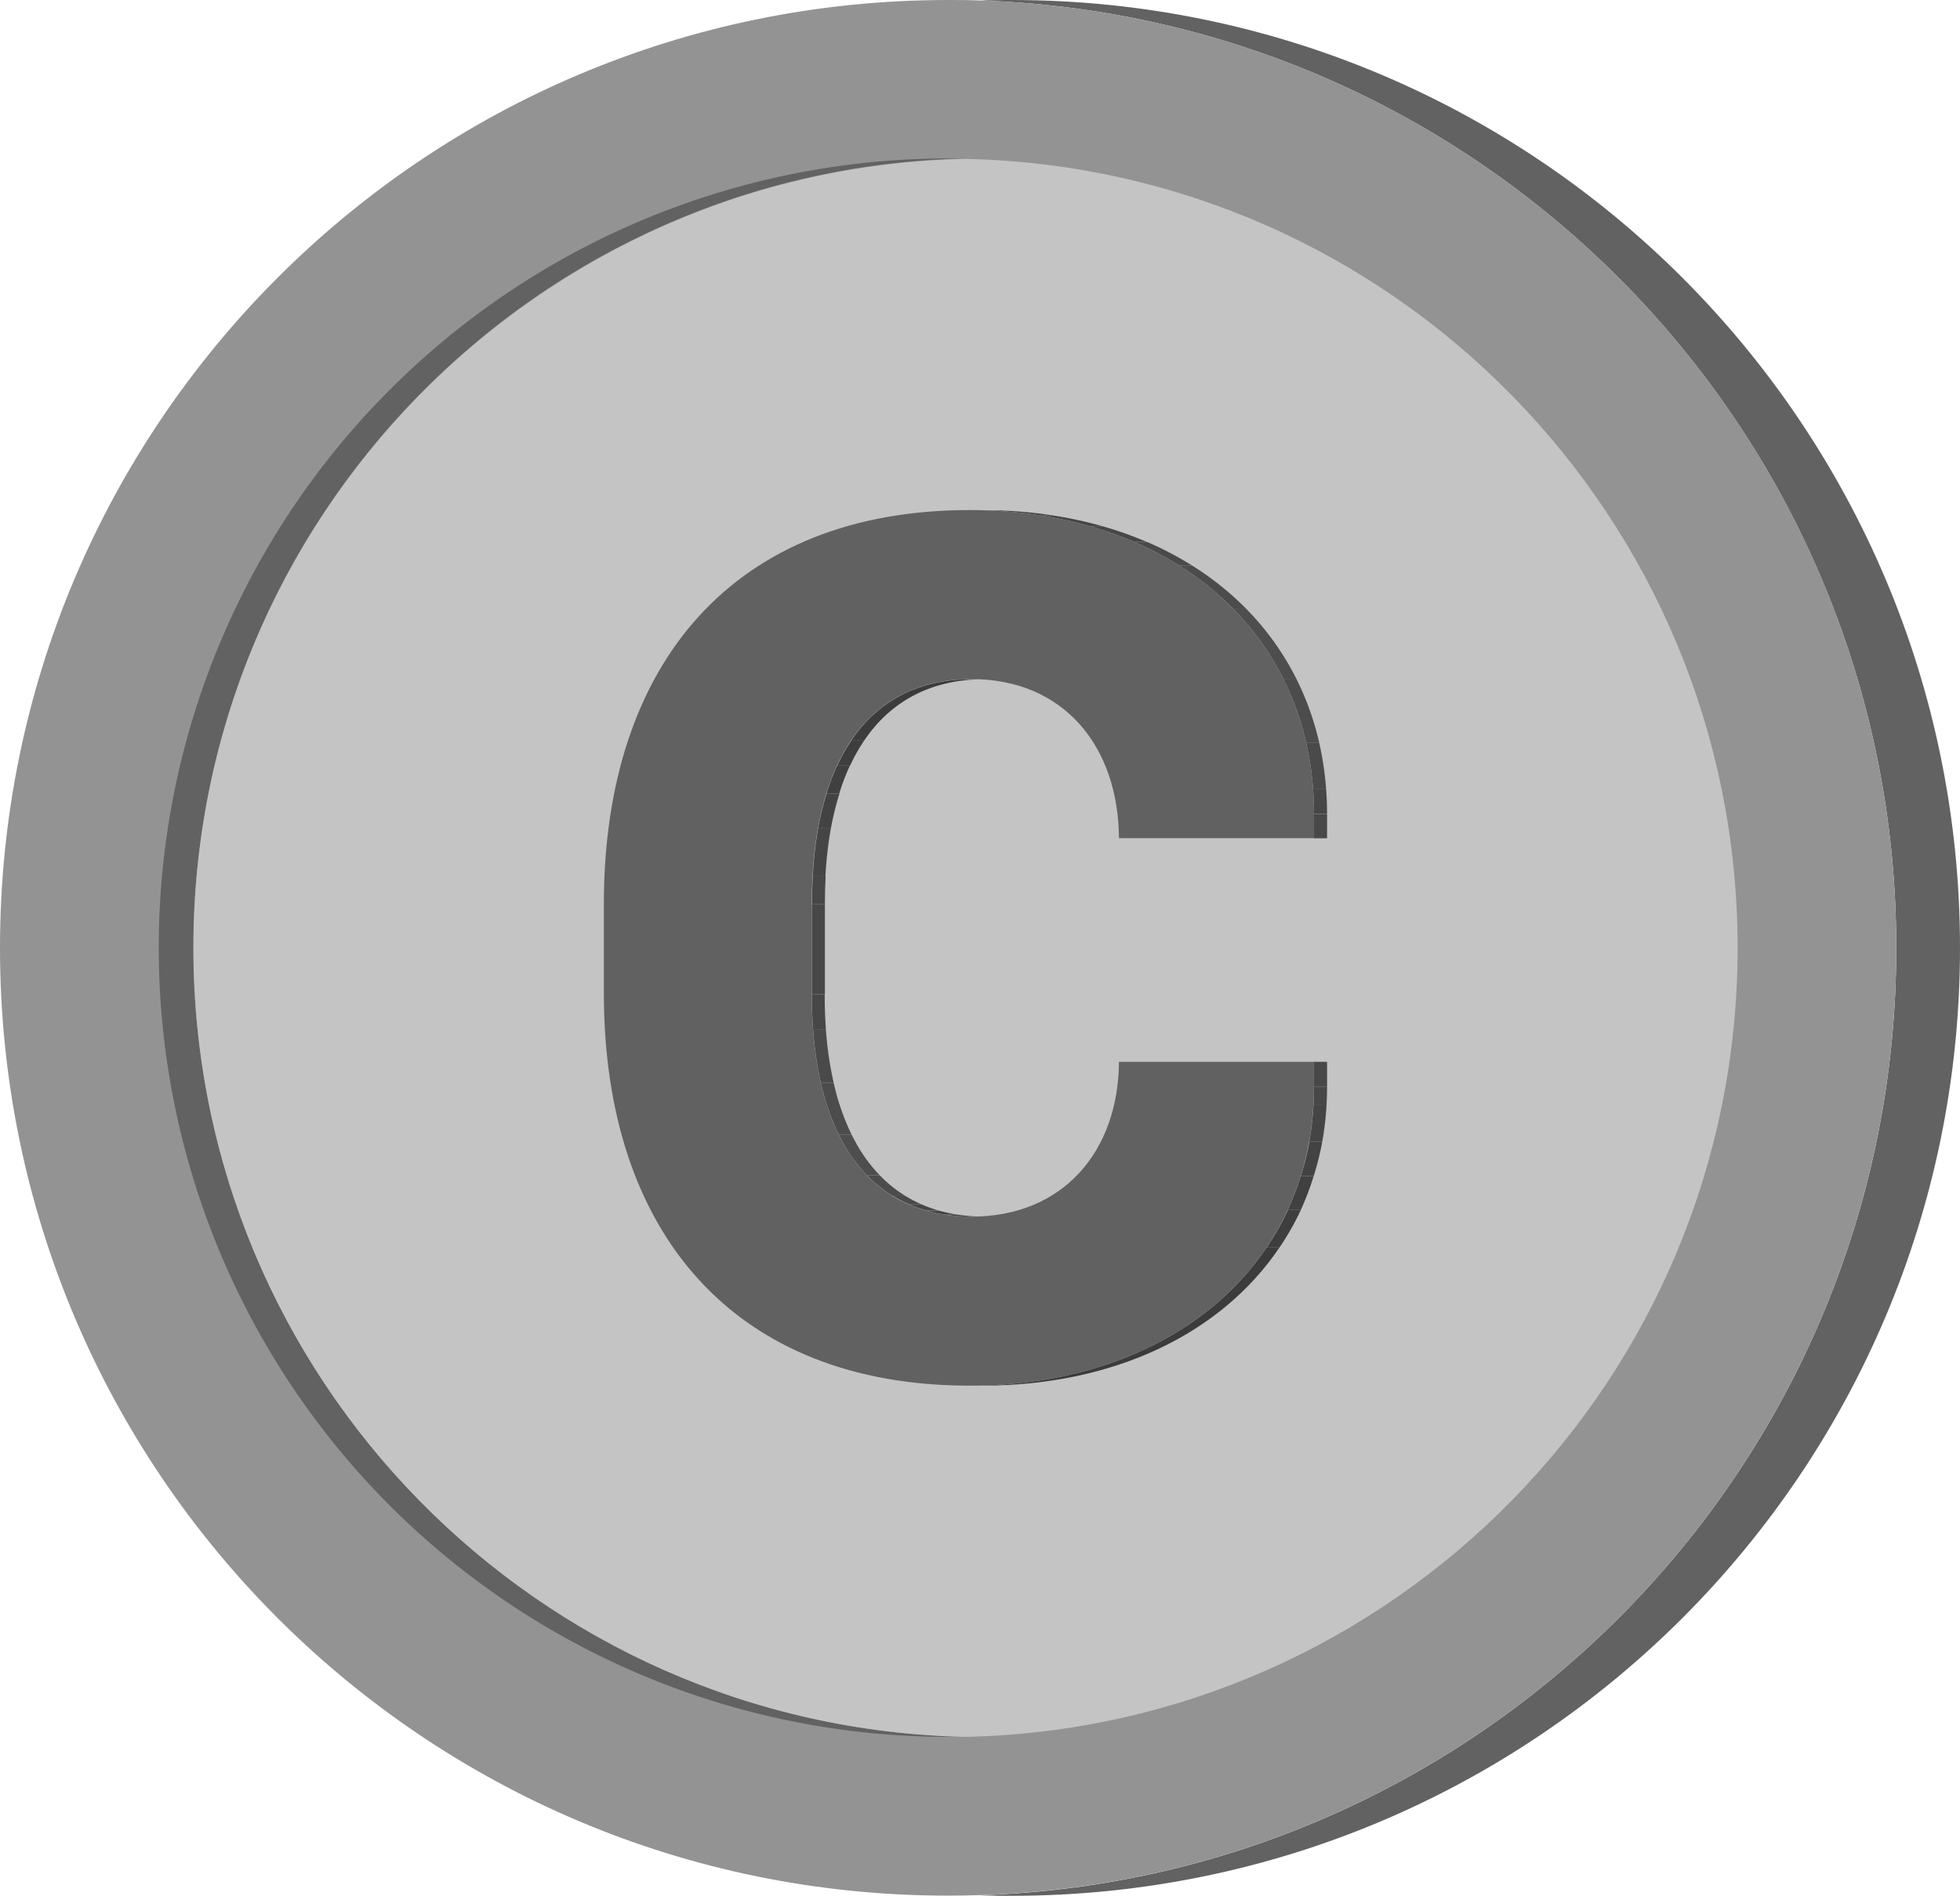 <svg xmlns="http://www.w3.org/2000/svg" xmlns:xlink="http://www.w3.org/1999/xlink" viewBox="0 0 457.17 442.31"><defs><style>.cls-1{fill:none;}.cls-2{fill:#626262;}.cls-3{fill:#939393;}.cls-4{fill:#c4c4c4;}.cls-5{isolation:isolate;}.cls-6{fill:#484848;}.cls-7{clip-path:url(#clip-path);}.cls-8{fill:#474747;}.cls-9{fill:#4a4a4a;}.cls-10{fill:#4c4c4c;}.cls-11{fill:#4e4e4e;}.cls-12{fill:#454545;}.cls-13{fill:#434343;}.cls-14{fill:#404040;}.cls-15{clip-path:url(#clip-path-2);}.cls-16{fill:#3c3c3c;}.cls-17{fill:#3e3e3e;}.cls-18{clip-path:url(#clip-path-3);}.cls-19{clip-path:url(#clip-path-4);}.cls-20{fill:#616161;}</style><clipPath id="clip-path"><path class="cls-1" d="M189.36,232h3c0,33.51,13.53,51.85,37.27,51.85h-3.05C202.89,283.84,189.36,265.5,189.36,232Z"/></clipPath><clipPath id="clip-path-2"><path class="cls-1" d="M226.63,158.47h3.05c-23.74,0-37.27,18.49-37.27,52.43h-3C189.36,177,202.89,158.47,226.63,158.47Z"/></clipPath><clipPath id="clip-path-3"><path class="cls-1" d="M306.49,253.51h3.05c0,41.74-33.67,69.77-80.29,69.77H226.2C272.82,323.28,306.49,295.25,306.49,253.51Z"/></clipPath><clipPath id="clip-path-4"><path class="cls-1" d="M226.2,119h3.05c46.77,0,80.29,28.32,80.29,70.92h-3.05C306.49,147.35,273,119,226.2,119Z"/></clipPath></defs><g id="Camada_2" data-name="Camada 2"><g id="Camada_1-2" data-name="Camada 1"><path class="cls-2" d="M457.17,221.15c0,122.14-99,221.16-221.16,221.16-2.48,0-5,0-7.42-.12,118.7-3.92,213.72-101.39,213.72-221S347.29,4,228.59.12C231.05,0,233.53,0,236,0,358.15,0,457.17,99,457.17,221.15Z"/><path class="cls-3" d="M442.31,221.15c0,119.65-95,217.12-213.72,221-2.47.08-4.94.12-7.43.12C99,442.31,0,343.29,0,221.15S99,0,221.16,0c2.49,0,5,0,7.43.12C347.29,4,442.31,101.5,442.31,221.15Z"/><path class="cls-2" d="M225.21,405.23c-1.34,0-2.7,0-4.05,0a184.13,184.13,0,0,1,0-368.26c1.35,0,2.71,0,4.05,0-99.83,2.13-180.1,83.74-180.1,184.08S125.38,403.1,225.21,405.23Z"/><path class="cls-4" d="M405.3,221.15c0,100.34-80.27,181.94-180.09,184.08-99.83-2.13-180.1-83.74-180.1-184.08S125.38,39.2,225.21,37.07C325,39.21,405.3,120.81,405.3,221.15Z"/><g class="cls-5"><rect class="cls-6" x="189.36" y="210.9" width="3.05" height="21.09"/><g class="cls-5"><g class="cls-7"><g class="cls-5"><path class="cls-8" d="M189.36,232h3c0,2.86.1,5.62.29,8.26h-3c-.19-2.64-.29-5.4-.29-8.26"/><path class="cls-9" d="M189.65,240.25h3a83.15,83.15,0,0,0,1.81,12.4h-3a83.15,83.15,0,0,1-1.81-12.4"/><path class="cls-10" d="M191.46,252.65h3a55.15,55.15,0,0,0,4.18,12.07h-3.05a55.15,55.15,0,0,1-4.18-12.07"/><path class="cls-11" d="M195.64,264.72h3.05a37.1,37.1,0,0,0,6.58,9.5h-3.05a37.1,37.1,0,0,1-6.58-9.5"/><path class="cls-10" d="M202.22,274.22h3.05a30.79,30.79,0,0,0,5.75,4.67H208a30.79,30.79,0,0,1-5.75-4.67"/><path class="cls-9" d="M208,278.89H211A31.63,31.63,0,0,0,215.1,281h-3a31.63,31.63,0,0,1-4.08-2.14"/><path class="cls-8" d="M212.05,281h3a32.14,32.14,0,0,0,4,1.41h-3a32.14,32.14,0,0,1-4-1.41"/><path class="cls-12" d="M216,282.44h3a36.47,36.47,0,0,0,4.28.93h-3a36.47,36.47,0,0,1-4.28-.93"/><path class="cls-13" d="M220.3,283.37h3a40.69,40.69,0,0,0,5,.45h-3a40.69,40.69,0,0,1-5-.45"/><path class="cls-14" d="M225.34,283.82h3l1.29,0h-3.05l-1.29,0"/></g></g></g><g class="cls-5"><g class="cls-15"><g class="cls-5"><path class="cls-16" d="M226.63,158.47h3.05c-12.24,0-21.76,4.91-28.12,14.32h-3.05c6.36-9.41,15.88-14.32,28.12-14.32"/><path class="cls-17" d="M198.51,172.79h3.05a40.88,40.88,0,0,0-3.27,5.84h-3a40.88,40.88,0,0,1,3.27-5.84"/><path class="cls-14" d="M195.24,178.63h3a50.32,50.32,0,0,0-2.48,6.51h-3.05a50.32,50.32,0,0,1,2.48-6.51"/><path class="cls-13" d="M192.76,185.14h3.05a66.28,66.28,0,0,0-2,8.13h-3a66.28,66.28,0,0,1,2-8.13"/><path class="cls-12" d="M190.8,193.27h3a91,91,0,0,0-1.27,11.17h-3.05a91,91,0,0,1,1.27-11.17"/><path class="cls-8" d="M189.53,204.44h3.05q-.17,3.13-.17,6.46h-3q0-3.33.17-6.46"/></g></g></g><g class="cls-5"><g class="cls-18"><g class="cls-5"><path class="cls-8" d="M306.49,253.51h3.05c0,1.4,0,2.79-.11,4.16h-3.06c.08-1.37.12-2.76.12-4.16"/><path class="cls-12" d="M306.37,257.67h3.06a74.32,74.32,0,0,1-1,8.71h-3.05a72.26,72.26,0,0,0,1-8.71"/><path class="cls-13" d="M305.37,266.38h3.05a66.9,66.9,0,0,1-2,8h-3a66.9,66.9,0,0,0,2-8"/><path class="cls-14" d="M303.41,274.39h3a63.7,63.7,0,0,1-3,7.91h-3.05a63.7,63.7,0,0,0,3-7.91"/><path class="cls-17" d="M300.37,282.3h3.05a62.06,62.06,0,0,1-5,8.79h-3a62.06,62.06,0,0,0,5-8.79"/><path class="cls-16" d="M295.41,291.09h3c-13.58,20.11-38.6,32.19-69.21,32.19H226.2c30.61,0,55.63-12.08,69.21-32.19"/></g></g></g><polygon class="cls-14" points="261.02 247.73 264.07 247.73 309.54 247.73 306.49 247.73 261.02 247.73"/><rect class="cls-6" x="306.49" y="247.73" width="3.05" height="5.78"/><rect class="cls-6" x="306.49" y="189.95" width="3.05" height="5.63"/><g class="cls-5"><g class="cls-19"><g class="cls-5"><path class="cls-14" d="M226.2,119h3.05c1.12,0,2.23,0,3.33,0h-3.05c-1.1,0-2.21,0-3.33,0"/><path class="cls-13" d="M229.53,119.08h3.05a104.67,104.67,0,0,1,13.12,1.19h-3a104.67,104.67,0,0,0-13.12-1.19"/><path class="cls-12" d="M242.65,120.27h3a95.15,95.15,0,0,1,11.43,2.48h-3a95.15,95.15,0,0,0-11.43-2.48"/><path class="cls-8" d="M254.08,122.75h3a86,86,0,0,1,10.49,3.72h-3.05a86,86,0,0,0-10.49-3.72"/><path class="cls-9" d="M264.57,126.47h3.05A76.69,76.69,0,0,1,278,131.91H275a76.69,76.69,0,0,0-10.38-5.44"/><path class="cls-10" d="M275,131.91H278a69.19,69.19,0,0,1,12.72,10.17h-3.05A69.19,69.19,0,0,0,275,131.91"/><path class="cls-11" d="M287.67,142.08h3.05a64.52,64.52,0,0,1,11.66,16.3h-3.05a64.52,64.52,0,0,0-11.66-16.3"/><path class="cls-10" d="M299.33,158.38h3.05a66.32,66.32,0,0,1,5.31,14.83h-3.05a66.32,66.32,0,0,0-5.31-14.83"/><path class="cls-9" d="M304.64,173.21h3.05a73.48,73.48,0,0,1,1.63,10.91h-3.05a73.48,73.48,0,0,0-1.63-10.91"/><path class="cls-8" d="M306.27,184.12h3.05c.15,1.91.22,3.86.22,5.83h-3.05c0-2-.07-3.92-.22-5.83"/></g></g></g><path class="cls-20" d="M226.2,119c46.76,0,80.29,28.32,80.29,70.92v5.64H261c-.14-21.52-12.95-37.12-34.39-37.12-23.74,0-37.27,18.49-37.27,52.43V232c0,33.51,13.53,51.85,37.27,51.85,21.44,0,34.25-15.31,34.39-36.11h45.47v5.78c0,41.74-33.67,69.77-80.29,69.77-54.68,0-85.33-35.39-85.33-91.58V210.9C140.87,154.42,171.52,119,226.2,119Z"/></g></g></g></svg>